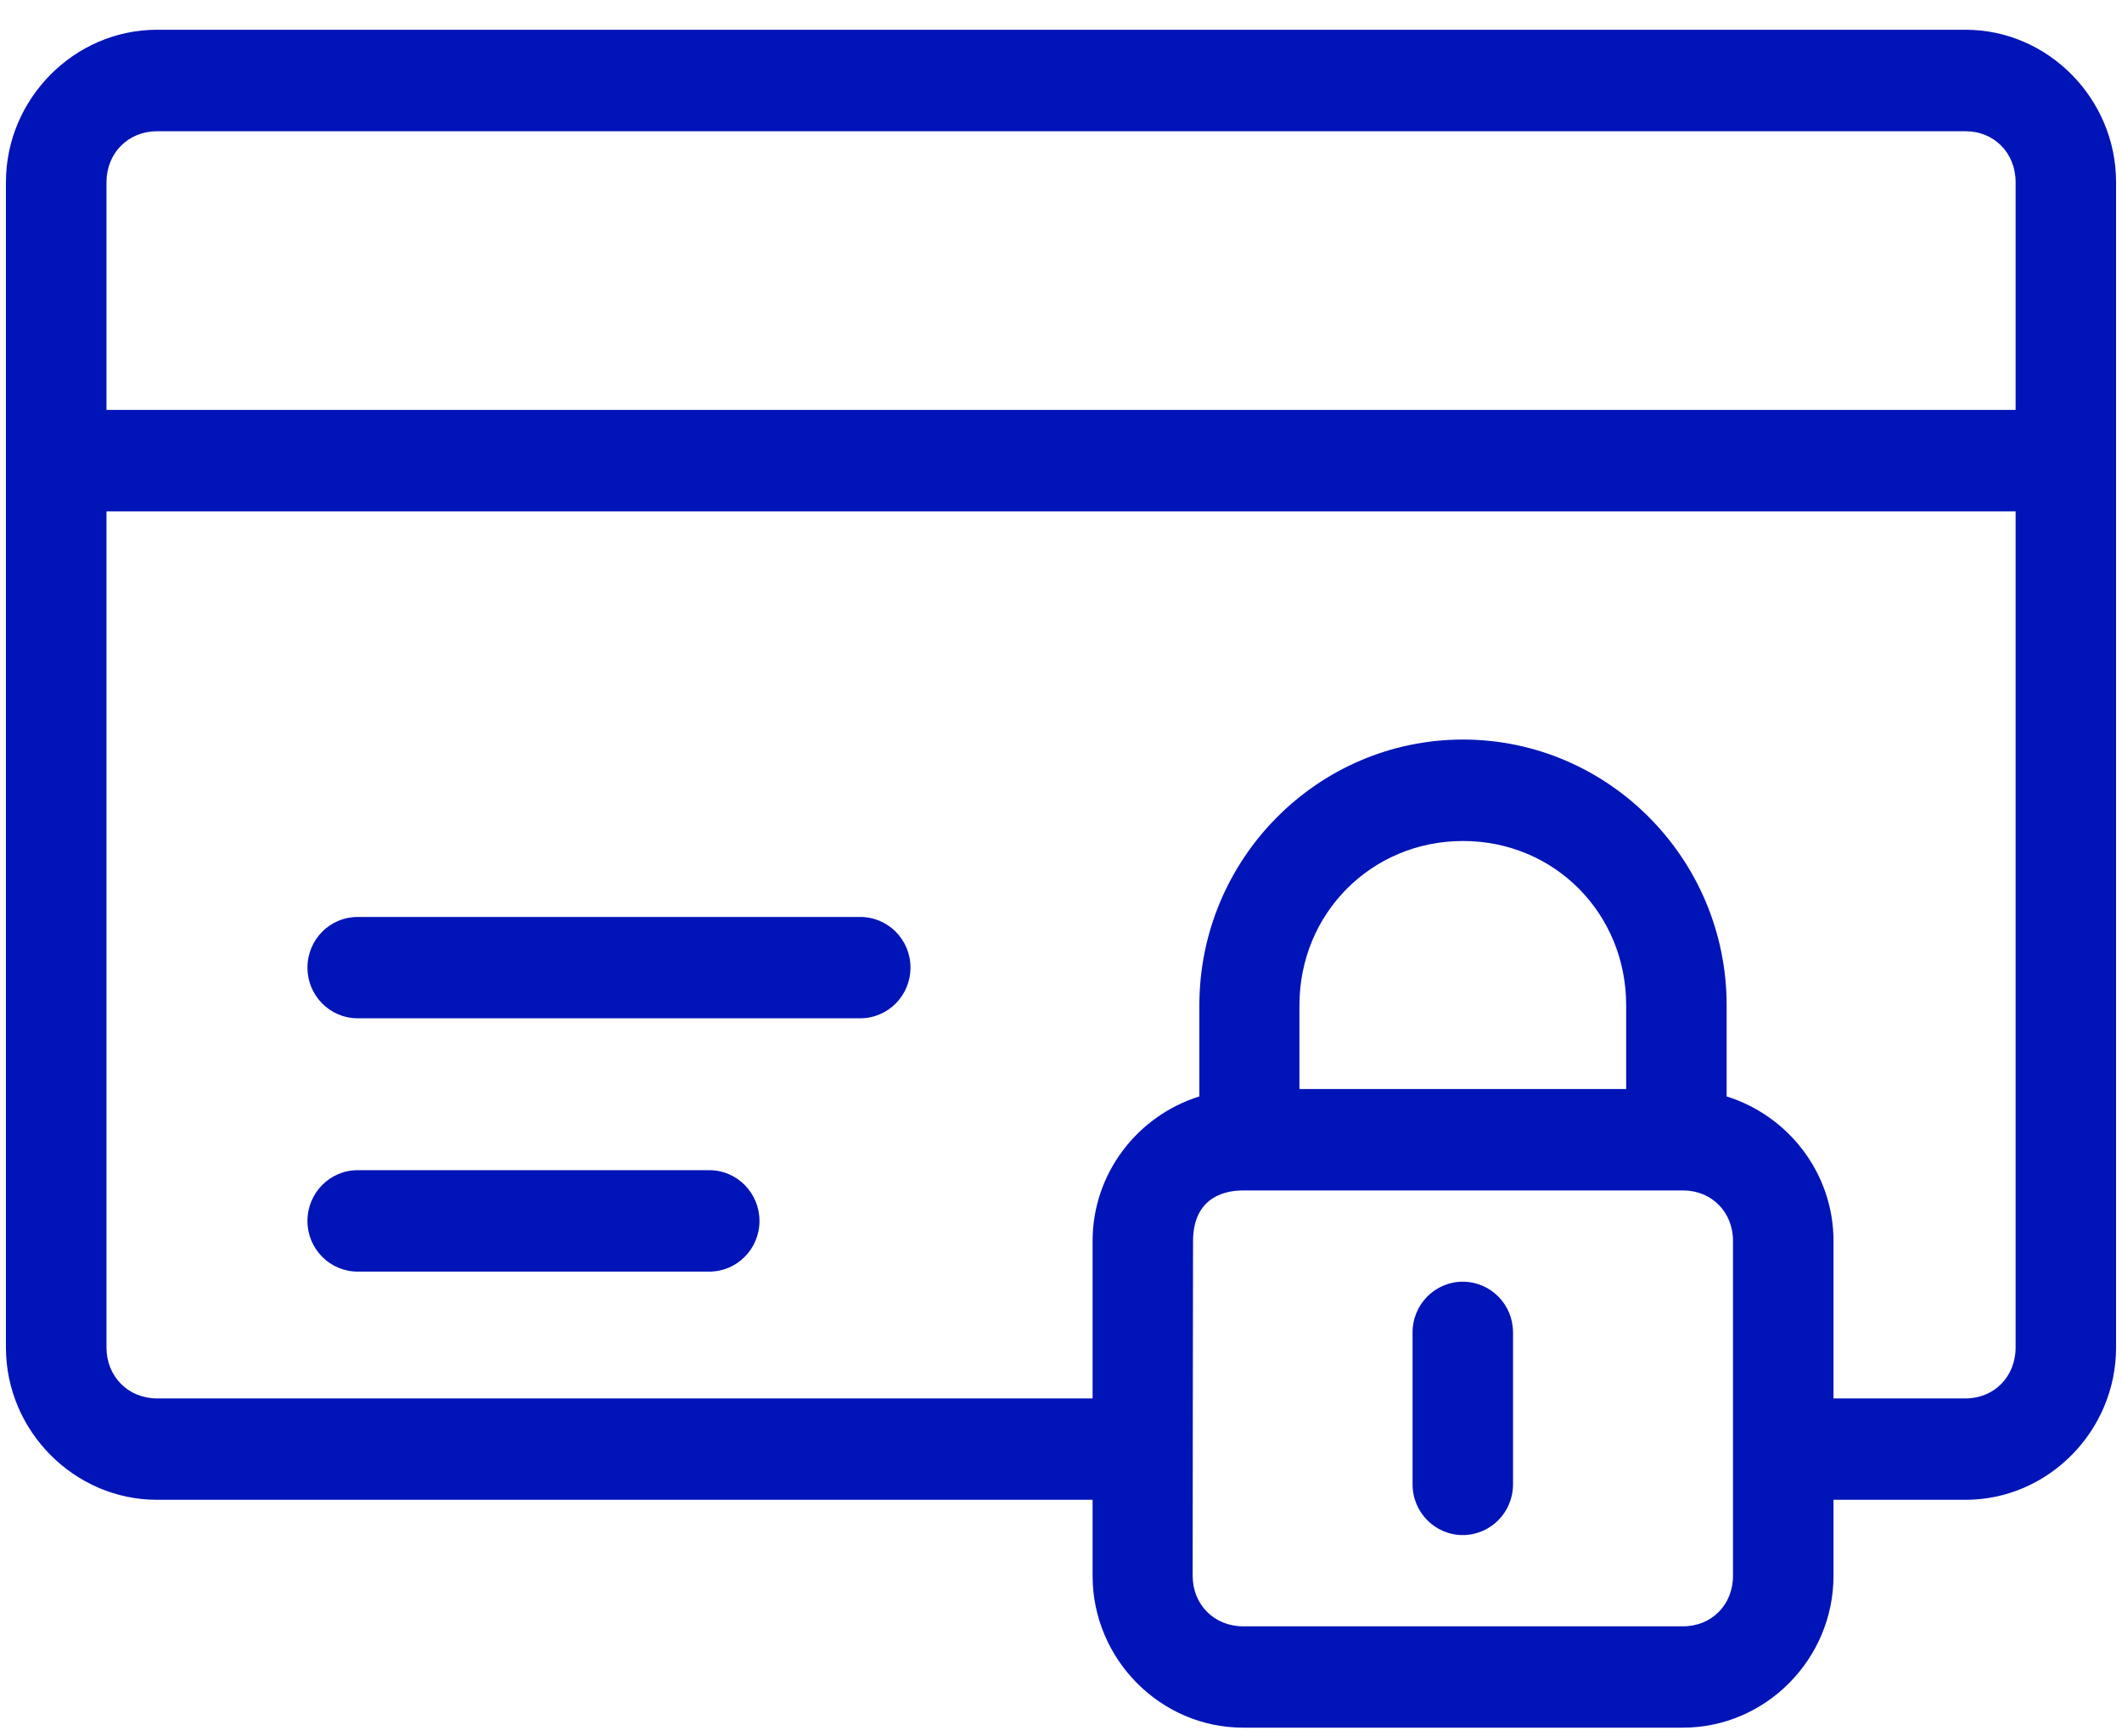 <svg width="44" height="36" viewBox="0 0 44 36" fill="none" xmlns="http://www.w3.org/2000/svg">
<path d="M3.254 0.617C1.541 0.617 0.123 2.047 0.123 3.776V27.938C0.123 29.667 1.541 31.095 3.254 31.095H22.655V32.671C22.655 34.399 24.063 35.819 25.776 35.819H34.897C36.61 35.819 38.018 34.399 38.018 32.671V31.095H40.756C42.469 31.095 43.877 29.667 43.877 27.938V3.776C43.877 2.047 42.469 0.617 40.756 0.617H3.254ZM3.254 2.721H40.756C41.351 2.721 41.794 3.175 41.794 3.776V8.498H2.208V3.776C2.208 3.175 2.659 2.721 3.254 2.721ZM2.208 10.602H41.794V27.938C41.794 28.539 41.351 28.993 40.756 28.993H38.018V25.728C38.018 24.319 37.076 23.129 35.802 22.732V20.841C35.802 17.807 33.347 15.333 30.335 15.333C27.324 15.333 24.869 17.807 24.869 20.841V22.732C23.595 23.129 22.655 24.32 22.655 25.728V28.993H3.254C2.659 28.993 2.208 28.539 2.208 27.938V10.602ZM30.335 17.436C32.231 17.436 33.719 18.937 33.719 20.841V22.578H26.944V20.841C26.944 18.937 28.44 17.436 30.335 17.436ZM7.421 19.011C6.845 19.008 6.377 19.477 6.375 20.057C6.373 20.641 6.842 21.114 7.421 21.112H17.833C18.412 21.114 18.881 20.641 18.879 20.057C18.877 19.477 18.409 19.008 17.833 19.011H7.421ZM7.421 24.261C6.842 24.258 6.373 24.734 6.375 25.317C6.377 25.898 6.845 26.366 7.421 26.364H14.71C15.283 26.362 15.746 25.895 15.748 25.317C15.75 24.737 15.286 24.262 14.71 24.261H7.421ZM25.776 24.681H34.897C35.492 24.681 35.934 25.128 35.934 25.728V32.671C35.934 33.271 35.492 33.718 34.897 33.718H25.776C25.181 33.718 24.73 33.271 24.73 32.671C24.733 30.354 24.732 28.047 24.738 25.728C24.741 24.911 25.278 24.681 25.776 24.681ZM30.335 26.573C29.757 26.571 29.287 27.045 29.29 27.628V30.771C29.287 31.354 29.757 31.828 30.335 31.826C30.911 31.823 31.375 31.351 31.373 30.771V27.628C31.375 27.048 30.911 26.576 30.335 26.573Z" fill="#0014B8"/>
</svg>
